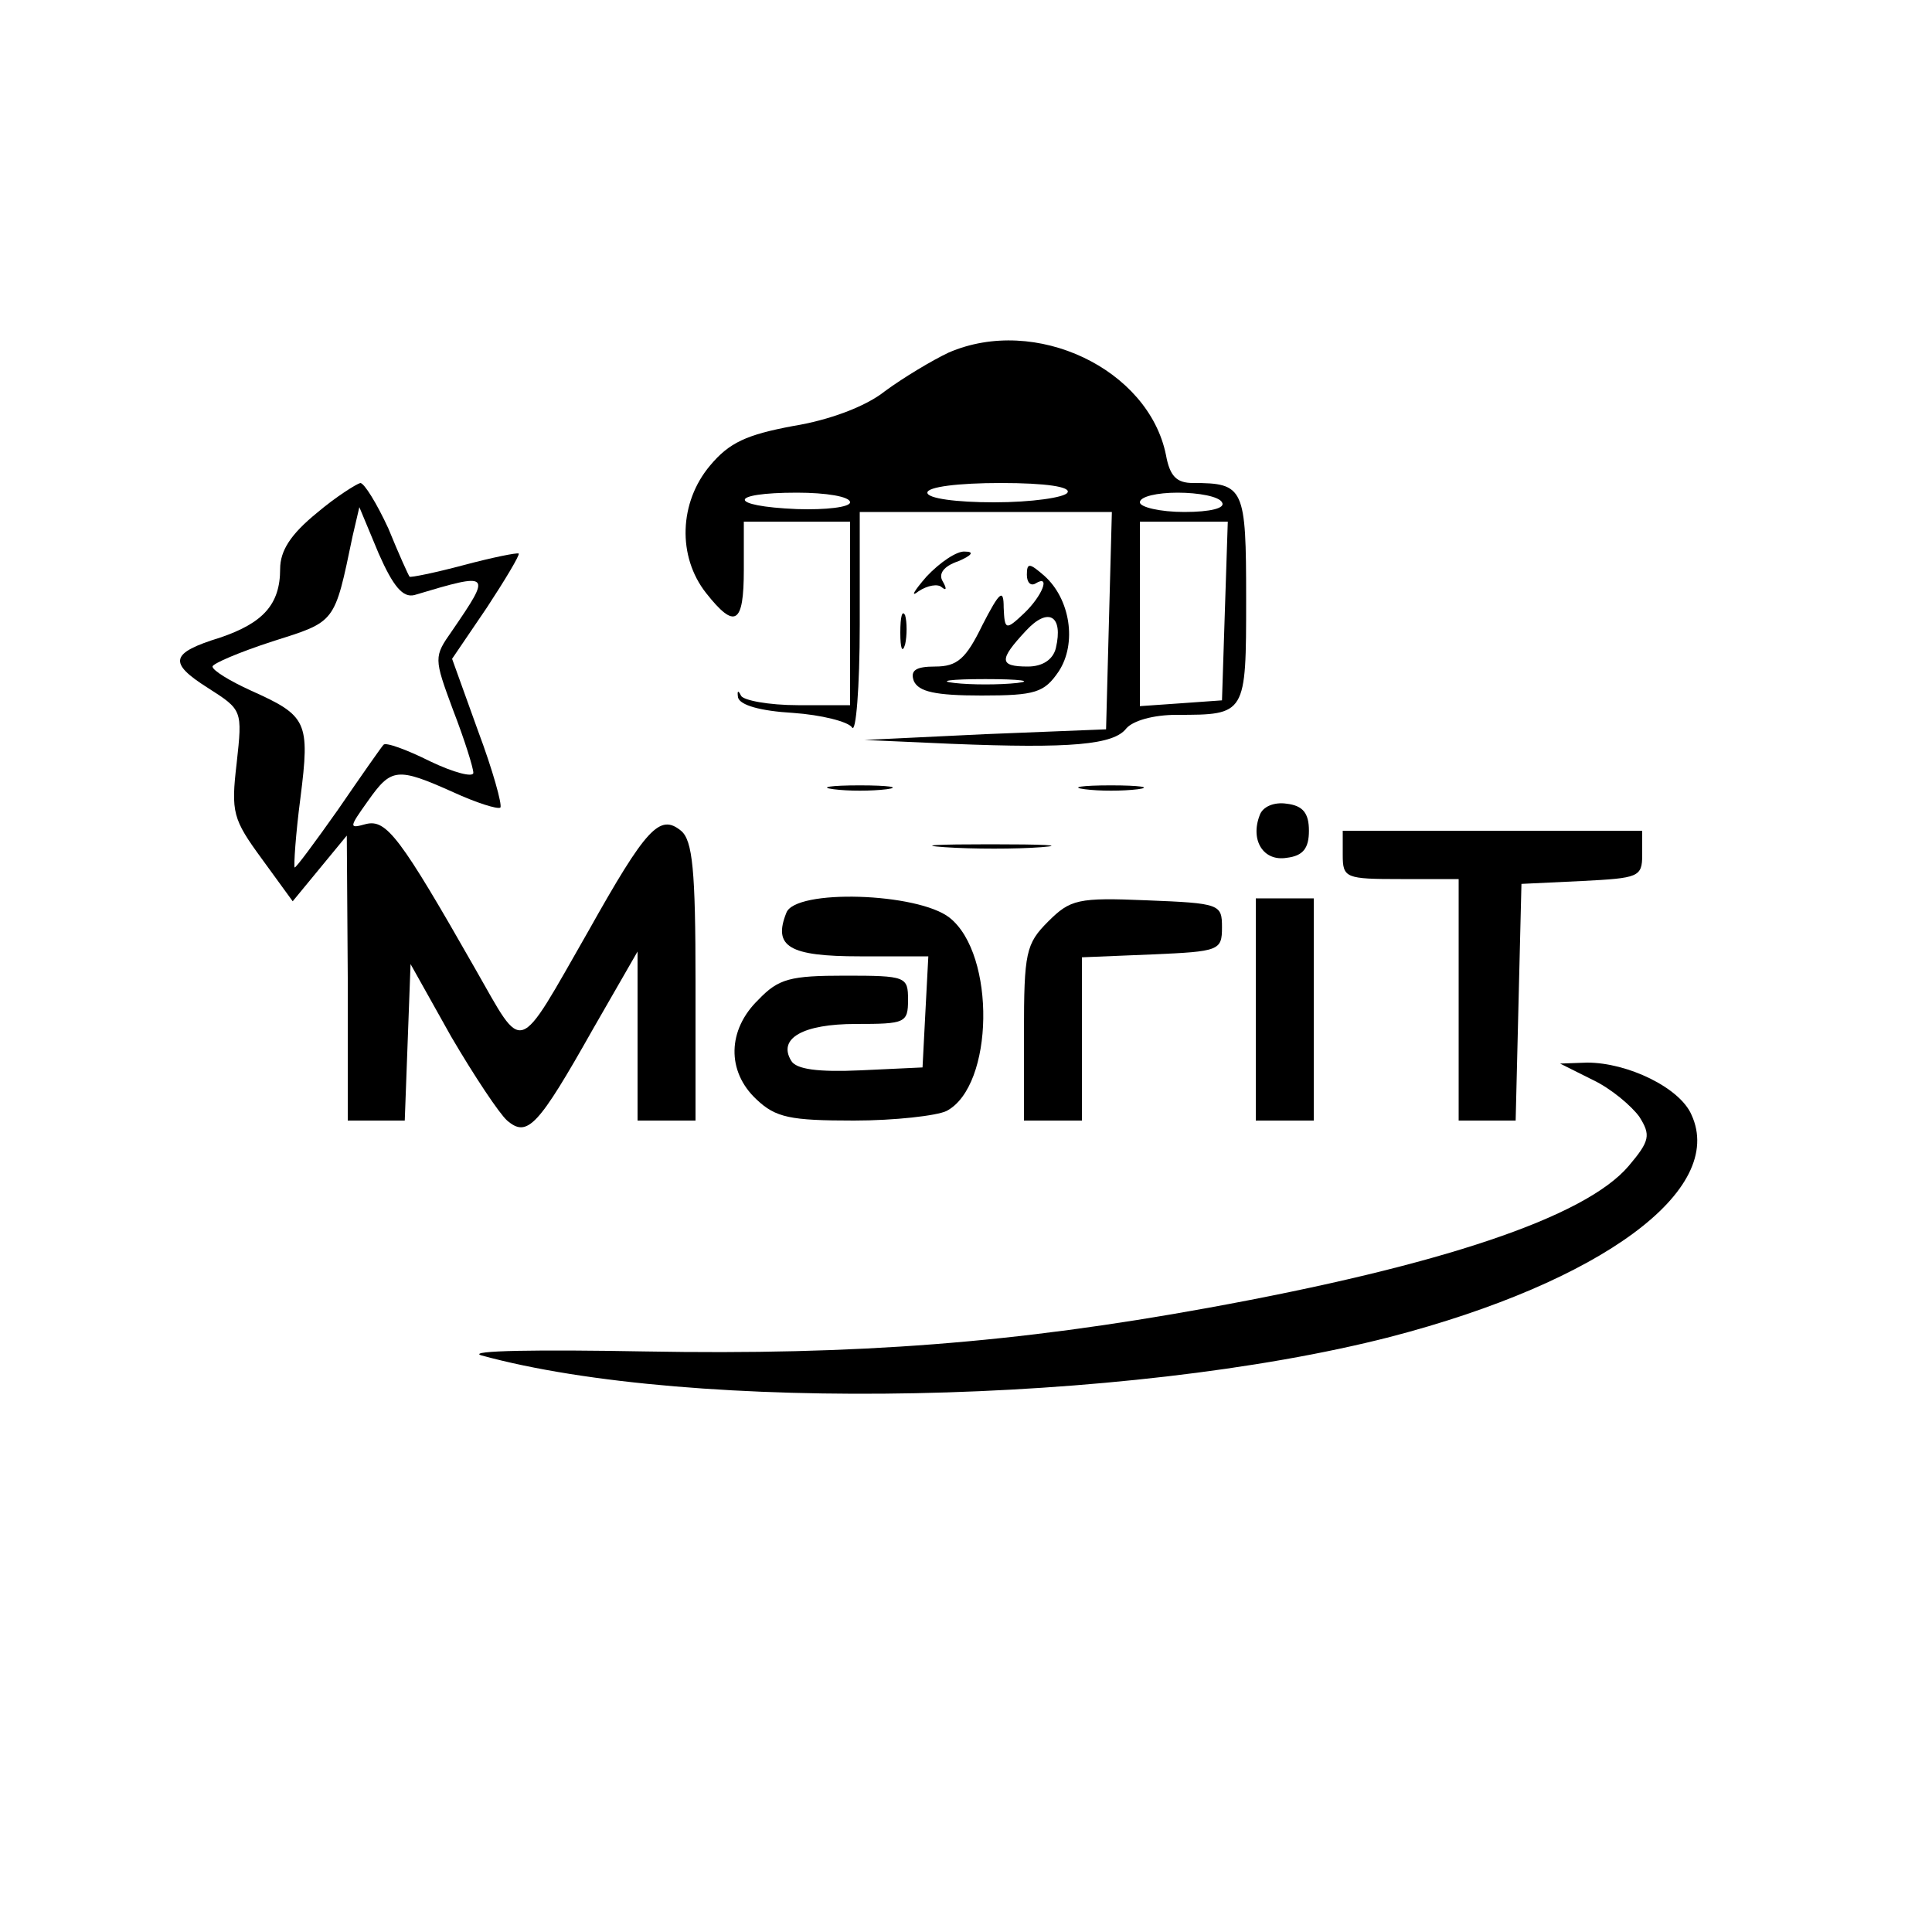 <?xml version="1.0" standalone="no"?>
<!DOCTYPE svg PUBLIC "-//W3C//DTD SVG 20010904//EN"
 "http://www.w3.org/TR/2001/REC-SVG-20010904/DTD/svg10.dtd">
<svg version="1.0" xmlns="http://www.w3.org/2000/svg"
 width="200pt" height="200pt" viewBox="0 0 200 200"
 preserveAspectRatio="xMidYMid meet">
<g transform="translate(0,200) scale(0.1,-0.1)"
fill="#000000" stroke="none">
<path d="M982 1635 c-17 -8 -47 -26 -66 -40 -20 -16 -58 -30 -95 -36 -48 -9
-66 -17 -86 -41 -32 -38 -34 -94 -4 -132 30 -38 39 -32 39 24 l0 50 55 0 55 0
0 -95 0 -95 -54 0 c-30 0 -57 5 -59 10 -3 6 -4 5 -3 -2 2 -8 23 -14 57 -16 29
-2 57 -9 61 -15 4 -7 8 41 8 106 l0 117 130 0 131 0 -3 -112 -3 -113 -125 -5
-125 -6 90 -4 c124 -5 168 -1 181 16 7 8 28 14 52 14 72 0 72 0 72 120 0 115
-2 120 -55 120 -17 0 -24 7 -28 29 -18 89 -135 145 -225 106z m123 -145 c-3
-5 -37 -10 -76 -10 -39 0 -69 4 -69 10 0 6 32 10 76 10 47 0 73 -4 69 -10z
m-225 -10 c0 -5 -25 -8 -55 -7 -72 3 -72 17 0 17 30 0 55 -4 55 -10z m385 0
c4 -6 -12 -10 -39 -10 -25 0 -46 5 -46 10 0 6 18 10 39 10 22 0 43 -4 46 -10z
m3 -112 l-3 -93 -42 -3 -43 -3 0 95 0 96 45 0 46 0 -3 -92z"/>
<path d="M328 1469 c-27 -22 -38 -39 -38 -58 0 -37 -18 -56 -62 -71 -52 -16
-54 -26 -13 -52 36 -23 36 -23 30 -78 -6 -51 -4 -58 26 -99 l32 -44 28 34 28
34 1 -147 0 -148 30 0 29 0 3 81 3 81 42 -75 c24 -41 50 -80 58 -87 21 -18 32
-6 89 95 l46 80 0 -87 0 -88 30 0 30 0 0 144 c0 115 -3 146 -15 156 -22 18
-36 3 -96 -104 -75 -131 -66 -128 -117 -39 -78 137 -92 155 -113 150 -18 -5
-18 -4 2 24 24 34 30 35 88 9 24 -11 46 -18 49 -16 2 3 -8 39 -23 79 l-27 75
36 53 c19 29 34 54 33 56 -2 1 -27 -4 -57 -12 -30 -8 -55 -13 -56 -12 -1 1
-11 23 -22 50 -12 26 -25 47 -29 47 -4 -1 -25 -14 -45 -31z m101 -85 c80 24
80 23 39 -37 -19 -27 -19 -28 1 -82 12 -31 21 -60 21 -65 0 -5 -20 0 -45 12
-24 12 -46 20 -48 17 -2 -2 -23 -32 -47 -67 -24 -34 -44 -61 -45 -60 -1 2 1
34 6 72 10 79 7 85 -51 111 -22 10 -40 21 -40 25 0 3 28 15 62 26 66 21 64 18
83 109 l7 30 20 -48 c15 -34 25 -46 37 -43z"/>
<path d="M959 1403 c-13 -15 -17 -22 -8 -15 9 6 20 8 24 4 5 -4 5 -1 1 6 -5 8
1 16 16 21 14 6 17 10 7 10 -8 1 -26 -11 -40 -26z"/>
<path d="M1063 1405 c0 -8 4 -12 9 -9 16 10 7 -13 -12 -31 -19 -18 -20 -17
-21 6 0 20 -4 17 -22 -18 -17 -35 -26 -43 -49 -43 -20 0 -26 -4 -22 -15 5 -11
22 -15 70 -15 56 0 65 3 80 25 19 29 12 75 -15 99 -15 13 -18 14 -18 1z m30
-76 c-3 -12 -14 -19 -29 -19 -30 0 -30 7 -2 37 23 25 39 16 31 -18z m-40 -36
c-18 -2 -48 -2 -65 0 -18 2 -4 4 32 4 36 0 50 -2 33 -4z"/>
<path d="M932 1345 c0 -16 2 -22 5 -12 2 9 2 23 0 30 -3 6 -5 -1 -5 -18z"/>
<path d="M863 1183 c15 -2 39 -2 55 0 15 2 2 4 -28 4 -30 0 -43 -2 -27 -4z"/>
<path d="M1123 1183 c15 -2 39 -2 55 0 15 2 2 4 -28 4 -30 0 -43 -2 -27 -4z"/>
<path d="M1304 1156 c-10 -26 4 -48 28 -44 17 2 23 10 23 28 0 18 -6 26 -23
28 -13 2 -25 -3 -28 -12z"/>
<path d="M1390 1115 c0 -24 3 -25 60 -25 l60 0 0 -125 0 -125 30 0 29 0 3 123
3 122 63 3 c58 3 62 4 62 27 l0 25 -155 0 -155 0 0 -25z"/>
<path d="M978 1123 c29 -2 74 -2 100 0 26 2 2 3 -53 3 -55 0 -76 -1 -47 -3z"/>
<path d="M814 1055 c-14 -35 3 -45 76 -45 l71 0 -3 -57 -3 -58 -64 -3 c-44 -2
-67 1 -72 10 -14 23 12 38 67 38 51 0 54 1 54 25 0 24 -2 25 -65 25 -57 0 -69
-3 -90 -25 -32 -31 -33 -74 -2 -103 20 -19 35 -22 101 -22 42 0 86 5 96 10 49
26 51 162 3 200 -33 26 -160 30 -169 5z"/>
<path d="M1085 1046 c-23 -23 -25 -32 -25 -116 l0 -90 30 0 30 0 0 85 0 84 73
3 c69 3 72 4 72 28 0 24 -2 25 -78 28 -71 3 -79 1 -102 -22z"/>
<path d="M1300 955 l0 -115 30 0 30 0 0 115 0 115 -30 0 -30 0 0 -115z"/>
<path d="M1649 882 c19 -9 40 -27 48 -38 12 -19 11 -25 -11 -51 -45 -53 -194
-103 -436 -147 -198 -36 -362 -49 -583 -45 -108 2 -184 1 -169 -4 218 -60 668
-51 941 19 219 57 348 152 312 230 -12 28 -66 54 -108 54 l-28 -1 34 -17z"/>
</g>
</svg>

